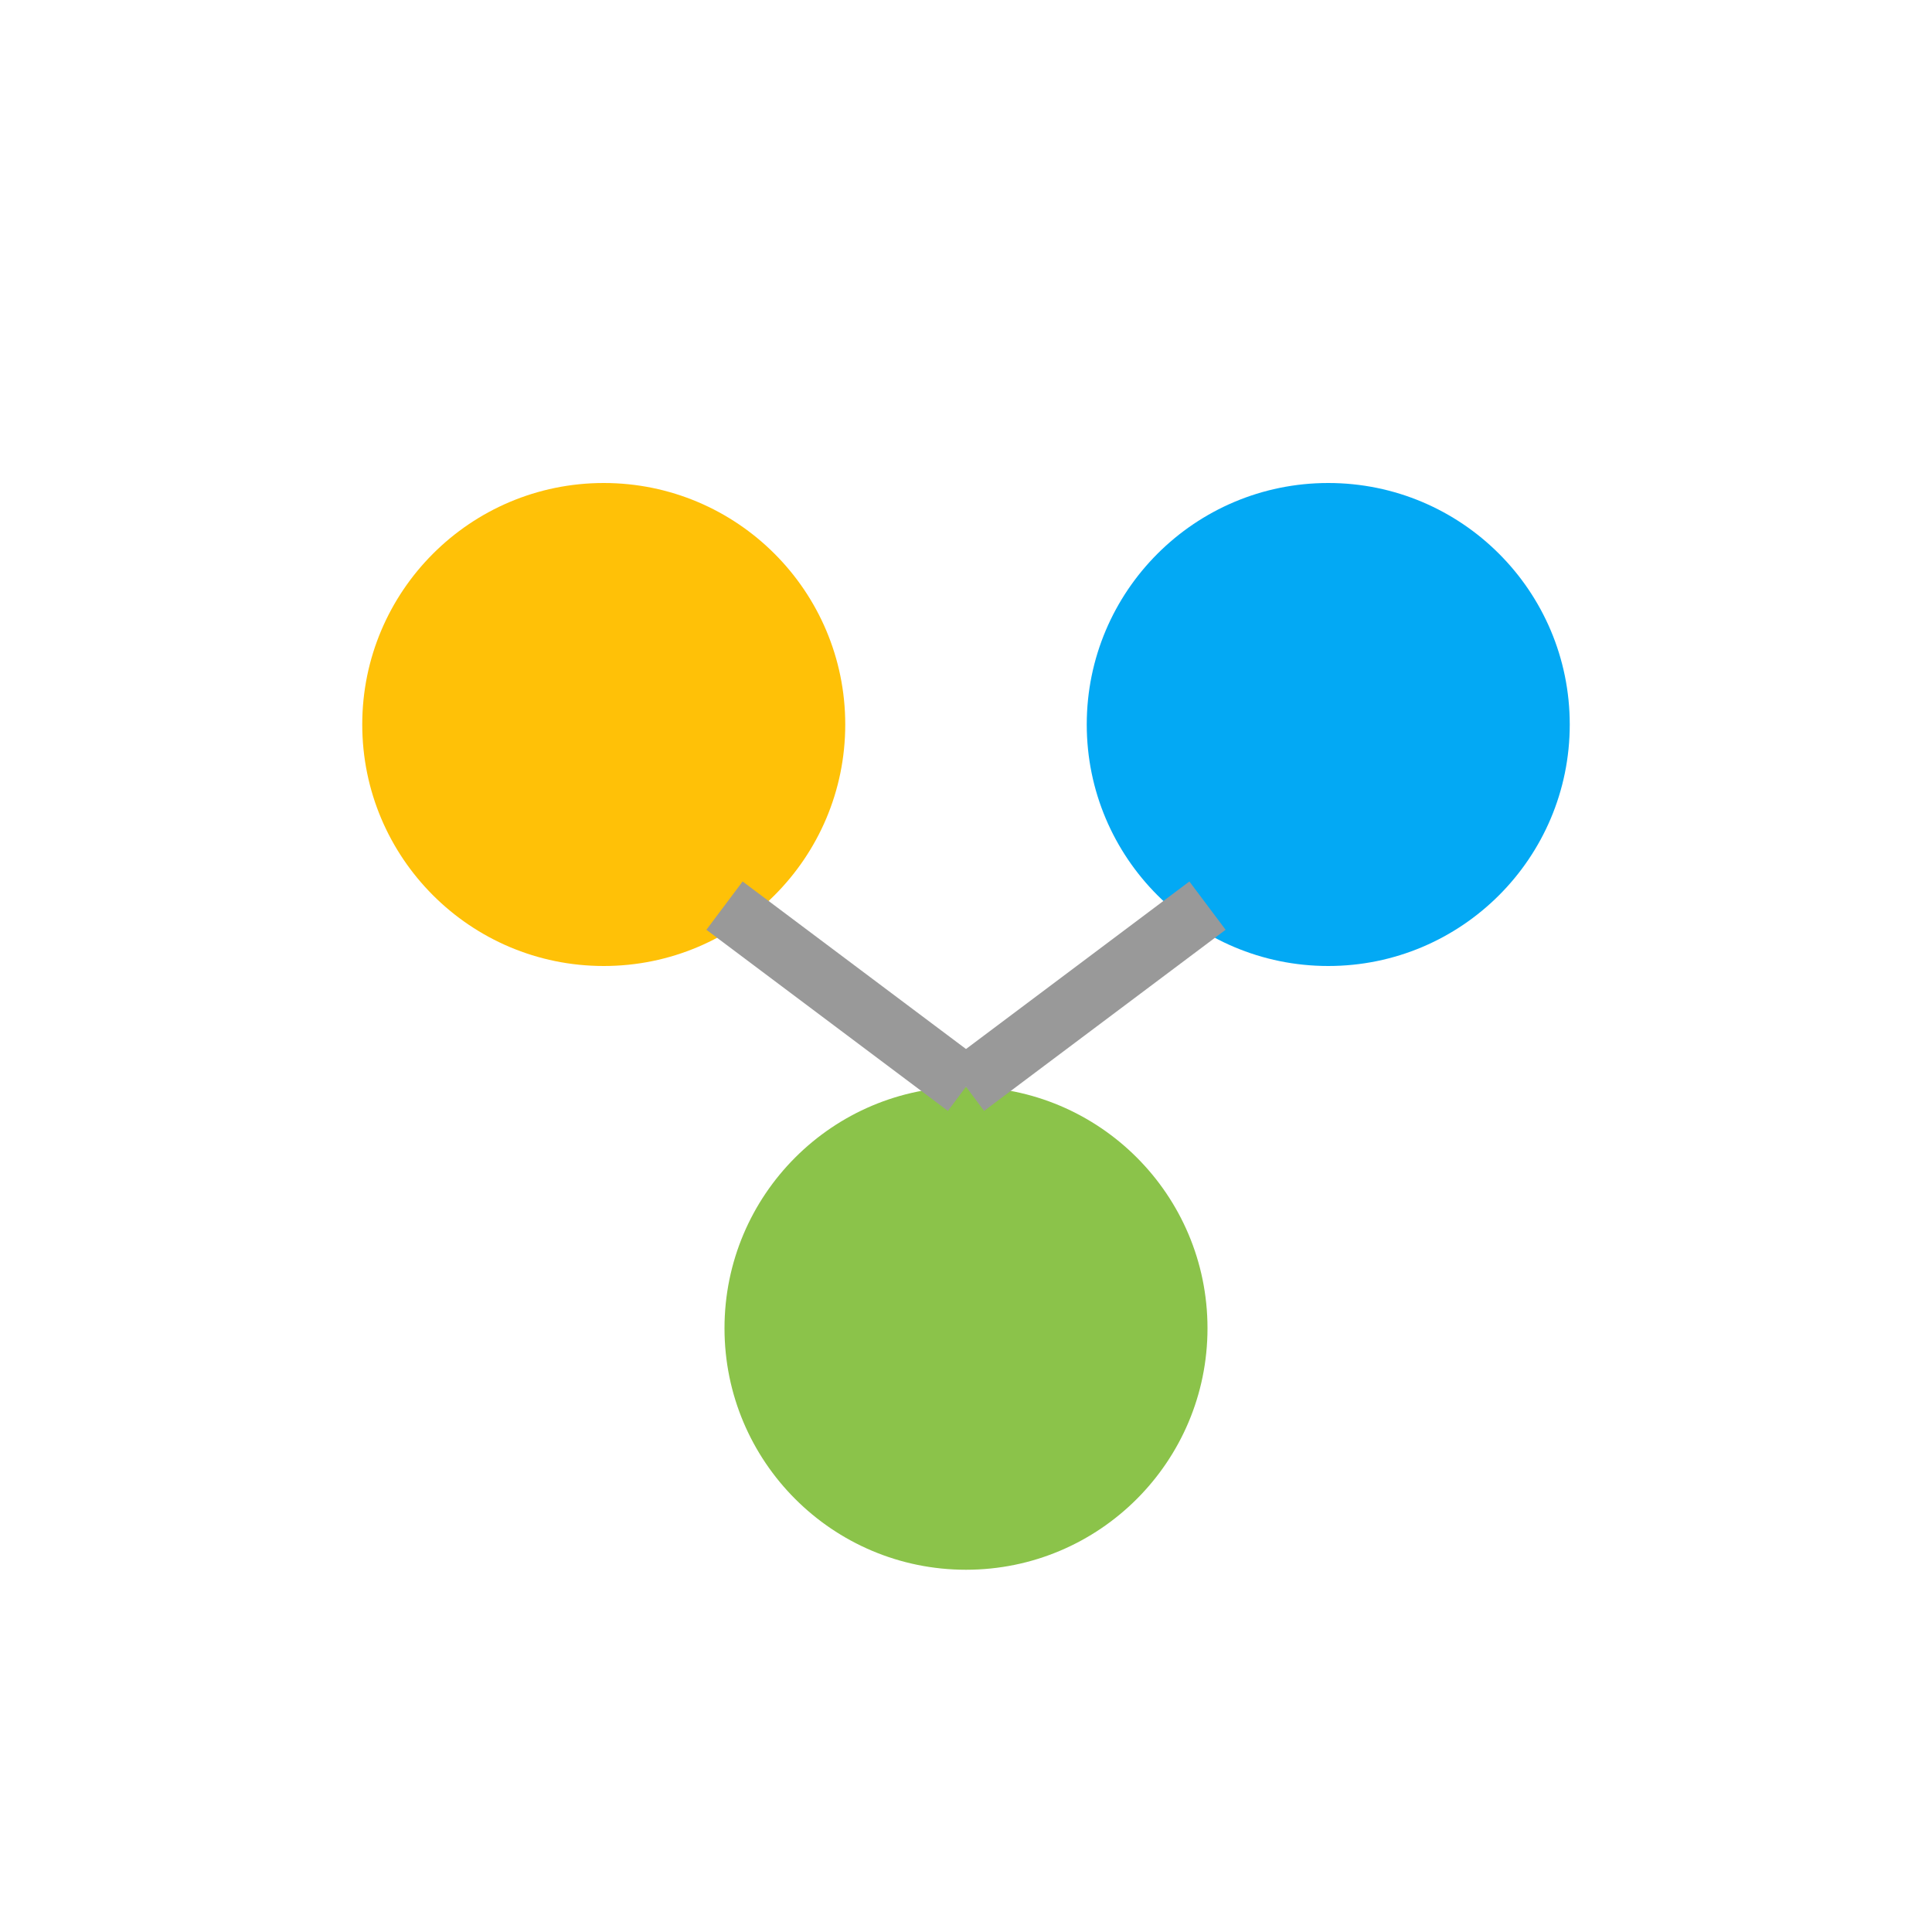 <!-- team.svg -->
<svg xmlns="http://www.w3.org/2000/svg" viewBox="0 0 64 64" fill="none">
  <circle cx="20" cy="24" r="8" fill="#FFC107"/>
  <circle cx="44" cy="24" r="8" fill="#03A9F4"/>
  <circle cx="32" cy="44" r="8" fill="#8BC34A"/>
  <line x1="24" y1="30" x2="32" y2="36" stroke="#999" stroke-width="2"/>
  <line x1="40" y1="30" x2="32" y2="36" stroke="#999" stroke-width="2"/>
</svg>
